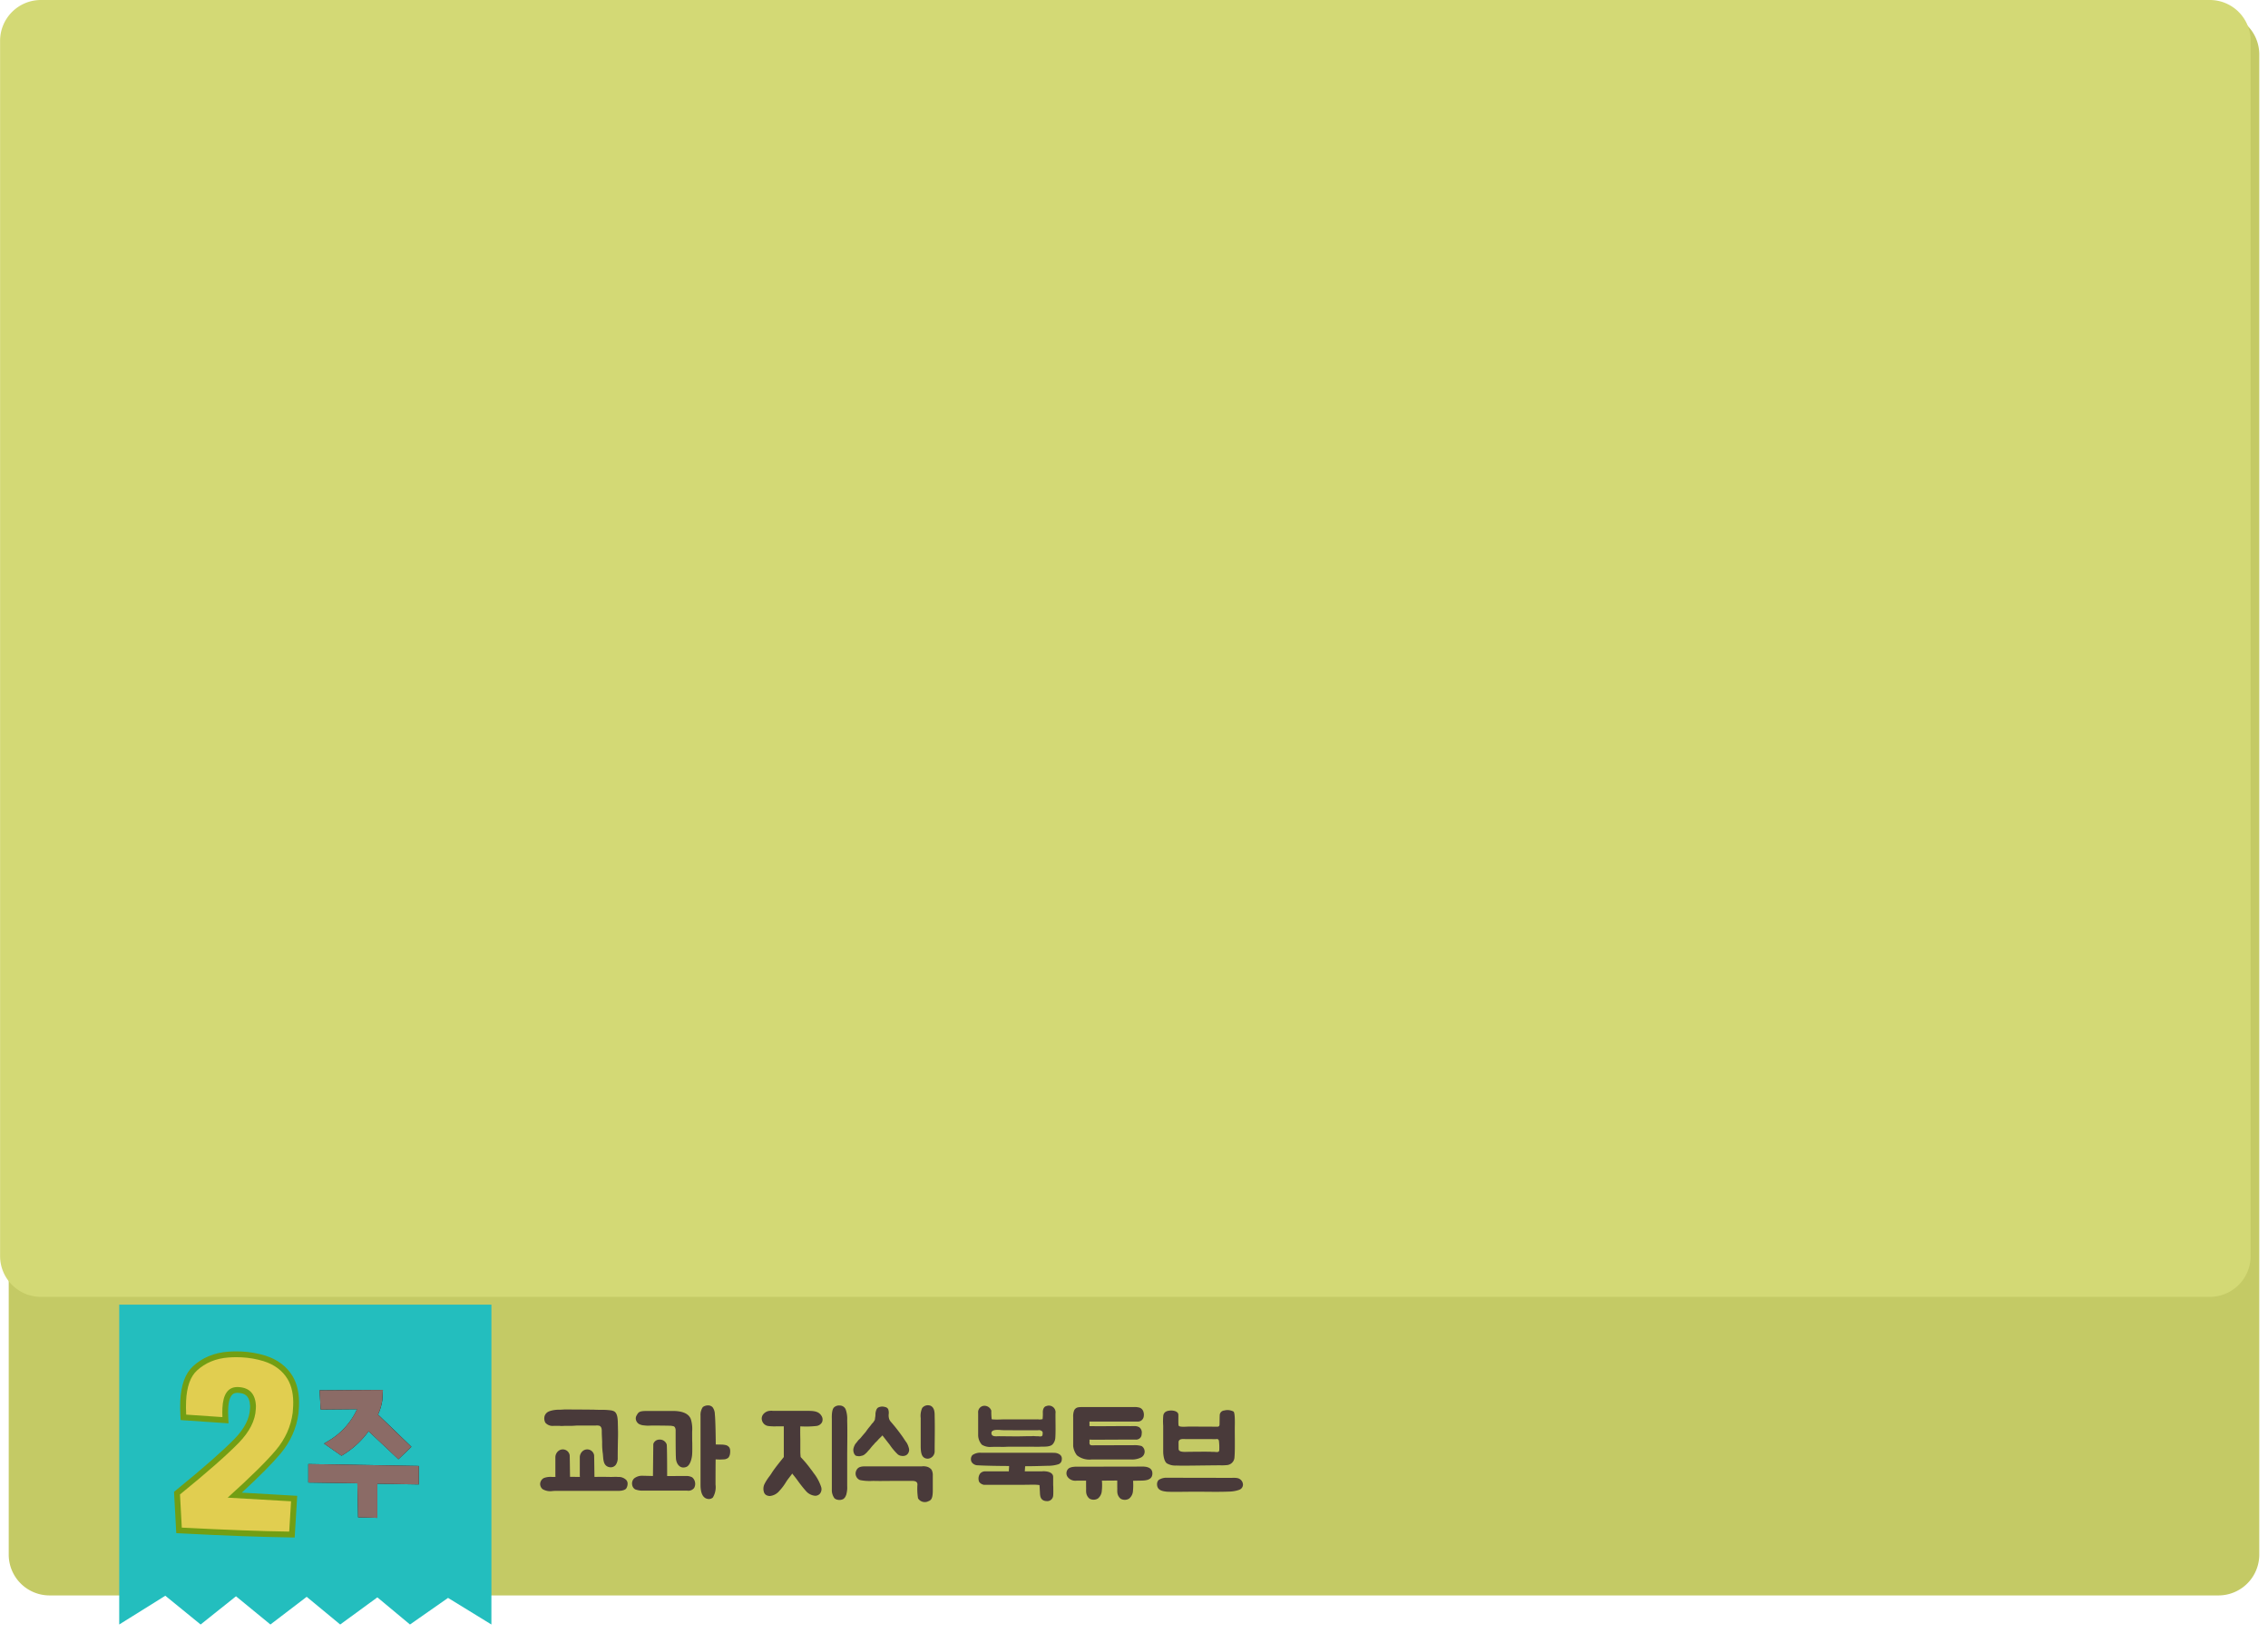<svg xmlns="http://www.w3.org/2000/svg" xmlns:xlink="http://www.w3.org/1999/xlink" width="390" height="280.838" viewBox="0 0 390 280.838">
  <defs>
    <filter id="배경" x="0" y="0.838" width="390" height="275" filterUnits="userSpaceOnUse">
      <feOffset dx="1.486" dy="1.338" input="SourceAlpha"/>
      <feGaussianBlur stdDeviation="0.5" result="blur"/>
      <feFlood flood-color="#1f060c" flood-opacity="0.149"/>
      <feComposite operator="in" in2="blur"/>
      <feComposite in="SourceGraphic"/>
    </filter>
    <filter id="Shape_10" x="19" y="222.838" width="67" height="58" filterUnits="userSpaceOnUse">
      <feOffset dx="1.486" dy="1.338" input="SourceAlpha"/>
      <feGaussianBlur stdDeviation="0.5" result="blur-2"/>
      <feFlood flood-color="#15050a" flood-opacity="0.149"/>
      <feComposite operator="in" in2="blur-2"/>
      <feComposite in="SourceGraphic"/>
    </filter>
  </defs>
  <g id="_2주경험알기" data-name="2주경험알기" transform="translate(-446.986 -199)">
    <g transform="matrix(1, 0, 0, 1, 446.99, 199)" filter="url(#배경)">
      <path id="배경-2" data-name="배경" d="M834,465a7.021,7.021,0,0,1-7,7H454a7.021,7.021,0,0,1-7-7V207a7.021,7.021,0,0,1,7-7H827a7.021,7.021,0,0,1,7,7Z" transform="translate(-446.99 -199)" fill="#c4ca65"/>
    </g>
    <g id="제목">
      <path id="Path_307" data-name="Path 307" d="M13.72-1.48c-.42-.04-.88.02-1.36,0-.9-.02-1.94-.02-2.62,0-.02-1.44-.04-3.28-.06-3.74a1.2,1.2,0,0,0-1.92-.74A1.422,1.422,0,0,0,7.22-4.9v3.12s0,.12.02.3c-.56,0-1.12-.02-1.7-.02-.02-1.42-.04-3.26-.06-3.72a1.2,1.2,0,0,0-1.92-.74A1.422,1.422,0,0,0,3.02-4.9v3.12s0,.12.02.3H2.46a3.406,3.406,0,0,0-1.4.18A1.2,1.2,0,0,0,.4-.24,1.185,1.185,0,0,0,.82.62,2.59,2.59,0,0,0,2.56.94c.12,0,.26-.02.38-.02h10.8c.04,0,1.04.04,1.44-.38a1.509,1.509,0,0,0,.26-.86A.888.888,0,0,0,15.16-1a1.863,1.863,0,0,0-1.2-.48A.964.964,0,0,1,13.72-1.48ZM2.74-10.26h1a4.181,4.181,0,0,0,.5.02c.54-.04.88-.02,1.42-.02.52,0,.86-.06,1.38-.06H9.16a2.667,2.667,0,0,0,.4,0h.42a1.608,1.608,0,0,1,.66.06c.38.22.36.66.36,1.12,0,.58.08,1.4.06,2a11.52,11.52,0,0,0,.12,1.64c.1.86,0,2.06,1.04,2.32a1.1,1.1,0,0,0,1.2-.4,2.038,2.038,0,0,0,.32-1.22c0-1.08.02-2.14.04-3.22.02-.5.02-1.26,0-1.76,0-.36-.02-.72-.02-1.08-.02-.58-.06-1.58-.64-1.9a1.908,1.908,0,0,0-.66-.18,11.267,11.267,0,0,0-1.42-.08c-.42,0-.86,0-1.26-.02-.42-.02-4.66-.04-5.1-.04-.24,0-.26.02-.46.02a4.7,4.7,0,0,1-.54.02,5.459,5.459,0,0,0-1.28.14,3.657,3.657,0,0,0-.5.16,1.3,1.3,0,0,0-.74.82A1.555,1.555,0,0,0,1.3-10.8,1.674,1.674,0,0,0,2.74-10.26ZM30.6-7.06c0-.48-.04-4.3-.16-5.18a2.039,2.039,0,0,0-.4-1.24,1.09,1.09,0,0,0-.76-.3,1.55,1.55,0,0,0-.9.28,2.366,2.366,0,0,0-.4,1.48V-.14c0,.84.12,2.4,1.42,2.46a1.039,1.039,0,0,0,.7-.26,3.448,3.448,0,0,0,.46-2.22c0-1.3,0-3.12.02-4.34a8.747,8.747,0,0,0,1.62-.02,1.438,1.438,0,0,0,.56-.26,1.353,1.353,0,0,0,.28-.62,2.641,2.641,0,0,0,.04-.56,1.191,1.191,0,0,0-.12-.54,1.059,1.059,0,0,0-.78-.48,3.621,3.621,0,0,0-.46-.06ZM17.4-10.58a2.162,2.162,0,0,0,.9.24,4.563,4.563,0,0,0,.86.04c.2,0,.42-.02.64-.02,2.62.02,2.9.04,3.06.04a4.08,4.08,0,0,1,.46.08c.26.06.36.38.38.64v.74c0,2.38.02,4.12.08,4.4.14.8.64,1.32,1.24,1.32a1.412,1.412,0,0,0,.56-.12c.7-.32.94-1.66.96-2.16.04-.64.02-1.3.02-1.94-.02-.3-.02-1.34-.02-1.66V-9.3a5.75,5.75,0,0,0-.22-2.1c-.32-.88-1.26-1.36-2.8-1.42H18.64c-1.28,0-1.36.26-1.68.82a.976.976,0,0,0-.08.72A1.173,1.173,0,0,0,17.4-10.58ZM26.56-1.4a2.029,2.029,0,0,0-1.06-.24c-1.32-.02-3.08.04-3.26,0v-.02c0-.38,0-5.22-.08-5.42a1.237,1.237,0,0,0-1.22-.82,1.24,1.24,0,0,0-.46.08,1.1,1.1,0,0,0-.62.68l-.06,5.5c-.94-.02-1.58-.04-1.76-.04a2.191,2.191,0,0,0-1.48.46,1.213,1.213,0,0,0-.34,1.06,1.107,1.107,0,0,0,.52.82A4.194,4.194,0,0,0,17.8.88h7.9A1.256,1.256,0,0,0,26.88.42,1.474,1.474,0,0,0,26.56-1.4Zm19.9-11.44H40.4a1.23,1.23,0,0,0-.28-.02,2.722,2.722,0,0,0-.42.04,1.625,1.625,0,0,0-.96.6,1.165,1.165,0,0,0-.16,1.12,1.287,1.287,0,0,0,1.02.86,8.3,8.3,0,0,0,1.48.06H42.3V-4.9c-.28.36-1.54,1.88-2.04,2.68a7.8,7.8,0,0,1-.5.72,8.661,8.661,0,0,0-.78,1.24,1.888,1.888,0,0,0-.08,1.44.877.877,0,0,0,.62.56,1.256,1.256,0,0,0,.38.06A2.408,2.408,0,0,0,41.52.94a9.286,9.286,0,0,0,1.2-1.6,8.66,8.66,0,0,1,.54-.74c.14-.2.32-.4.46-.62,0-.02.02-.02.02-.04a.2.2,0,0,1,.08.1c.34.4.66.82.96,1.24A21.086,21.086,0,0,0,46.14.98a2.348,2.348,0,0,0,1.56.78,1.108,1.108,0,0,0,.76-.3A1.241,1.241,0,0,0,48.74.3a7.733,7.733,0,0,0-1.32-2.46,8.16,8.16,0,0,0-.5-.68c-.3-.42-.58-.76-.84-1.08-.22-.26-.68-.76-.88-.98-.02-.18-.06-.62-.06-.84V-7.98c0-.16-.04-1.28,0-2.2a15.568,15.568,0,0,0,2.74-.06,1.257,1.257,0,0,0,1-.66,1.165,1.165,0,0,0-.1-1.08C48.32-12.74,47.54-12.84,46.46-12.84ZM53.2.64c.02-.24,0-.48,0-.72V-4.92c0-1.92.06-4.18,0-6.22v-.1a4.905,4.905,0,0,0-.24-1.8,1.1,1.1,0,0,0-1.04-.72,1.272,1.272,0,0,0-.98.32c-.38.36-.4,1.36-.38,1.98V.68a2.371,2.371,0,0,0,.46,1.52,1.136,1.136,0,0,0,.52.24,1.393,1.393,0,0,0,1.02-.14,1.25,1.25,0,0,0,.36-.44c.04-.1.08-.18.12-.28A5.135,5.135,0,0,0,53.2.64ZM56.54-3.3c-.84,0-1.54,0-1.84.88a1.211,1.211,0,0,0,.7,1.48,8.6,8.6,0,0,0,2.26.14c1.32.04,2.6,0,3.9,0h2.76c.48,0,.96.08.96.62a10.511,10.511,0,0,0,.1,2.38,1.374,1.374,0,0,0,1.78.5c.46-.18.76-.42.76-1.88V-1.94a1.7,1.7,0,0,0-.1-.5.822.822,0,0,0-.24-.42,1.655,1.655,0,0,0-.54-.34,2.3,2.3,0,0,0-.98-.1ZM54.7-5.12a3.691,3.691,0,0,0,.46.08.976.976,0,0,0,.42-.06,1.157,1.157,0,0,0,.6-.24,5.228,5.228,0,0,0,.48-.44,2.057,2.057,0,0,1,.28-.32c.14-.14.28-.34.48-.58.16-.2.38-.4.58-.66a5.681,5.681,0,0,0,.6-.62c.22-.22.42-.4.66-.66L60.52-7a10.08,10.08,0,0,0,1.36,1.62,1.153,1.153,0,0,0,.66.28,1.264,1.264,0,0,0,.68-.06.933.933,0,0,0,.5-.46,1.053,1.053,0,0,0,.1-.76,3.559,3.559,0,0,0-.38-.96c-.22-.3-.42-.6-.6-.88a30.833,30.833,0,0,0-2.08-2.68,1.541,1.541,0,0,1-.34-.54,2.069,2.069,0,0,1-.08-.84,1.857,1.857,0,0,0-.08-.82.678.678,0,0,0-.46-.38,1.986,1.986,0,0,0-.6-.1,1.626,1.626,0,0,0-.7.18.907.907,0,0,0-.3.42,2.451,2.451,0,0,0-.14.64,2.846,2.846,0,0,1-.06.68,2.761,2.761,0,0,1-.06.4c-.1.14-.16.24-.26.4a3.075,3.075,0,0,0-.34.38c-.08.14-.18.22-.26.34a9.653,9.653,0,0,0-.68.9l-.7.82a3.5,3.5,0,0,1-.54.58c-.18.2-.36.48-.54.66a2.838,2.838,0,0,0-.34.8,1.482,1.482,0,0,0,.08.82A.939.939,0,0,0,54.7-5.12ZM68.24-5.9c0-2.04.06-4,0-6.02,0-.6,0-1.42-.66-1.78a1.259,1.259,0,0,0-1.48.36,3.289,3.289,0,0,0-.26,1.74v4.92c.02.94.1,2.06,1.24,2.06A1.253,1.253,0,0,0,68.24-5.9ZM76.72-.12H83.4s.66-.02,1.52-.02a7.464,7.464,0,0,1,1.34.06c.04.2.06.98.08,1.22.02.6.06,1.26.78,1.48a1.523,1.523,0,0,0,.42.06,1.013,1.013,0,0,0,1.08-.94c.04-.3.02-1.16.02-1.44,0-.14-.02-.28-.02-.42V-1.48c0-.62-.64-.98-1.72-.98a.488.488,0,0,0-.14.02H83.74c.02-.3.04-.54.06-.88,1.34,0,2.58-.04,3.9-.08a5.843,5.843,0,0,0,1.76-.24.87.87,0,0,0,.64-.84.861.861,0,0,0-.28-.8,1.625,1.625,0,0,0-1.04-.34c-.38-.02-.78-.02-1.18-.02H76.16a2.3,2.3,0,0,0-1.42.4.988.988,0,0,0-.26.68.92.92,0,0,0,.26.7,1.28,1.28,0,0,0,.96.38c1.12.08,4.12.12,5.34.12,0,.36-.04.62-.04.92H76.88a1.138,1.138,0,0,0-.82.38,1.472,1.472,0,0,0-.24,1.2C75.9-.3,76.68-.12,76.72-.12Zm-.36-6.9a2.674,2.674,0,0,0,1.62.38c.64-.02,1.26-.02,1.9,0,.44,0,.9-.04,1.36-.04,1.3.02,2.02,0,3.3,0,.86,0,1.1.04,1.96,0,.62-.02,1.72.08,2.12-.52a1.876,1.876,0,0,0,.36-.88c.1-1.22.02-3.14.04-4.34a1.151,1.151,0,0,0-1.52-1.26c-.48.1-.64.54-.66,1.02a8.475,8.475,0,0,1-.04,1.24,2.109,2.109,0,0,1-.62.06,1.32,1.32,0,0,0-.28-.02H80.38c-.64,0-1.26.06-1.88.02-.12-.02-.4.04-.46-.1a11.244,11.244,0,0,1-.06-1.42,1.231,1.231,0,0,0-1.44-.8,1.1,1.1,0,0,0-.82,1.18v3.8A2.509,2.509,0,0,0,76.36-7.02Zm1.68-1.8C78.02-8.9,78-8.88,78-9c-.02-.78,1.46-.54,1.96-.52.16,0,2.86.02,3.04.02h3a.789.789,0,0,1,.72.18c.16.18.08.34.08.54,0,.44-.5.34-.78.3a3.643,3.643,0,0,1-.66-.02c-.2-.02-.42.02-.62.02-.28,0-.56-.02-.82,0-1,.02-1.44.04-2.44.02-.72,0-1.46-.02-2.2-.02C78.94-8.48,78.16-8.36,78.04-8.82ZM103.9-6.74a.422.422,0,0,0-.2-.08,4.217,4.217,0,0,0-1.22-.12l-6.72.02c-.5,0-.9.1-.9-.44a2.886,2.886,0,0,0,0-.54c.32.02.68.02,1.02.02.64,0,4.6-.02,4.6-.02h2.28a.993.993,0,0,0,.94-.44,1.133,1.133,0,0,0,.14-.58,1.1,1.1,0,0,0-.42-1.1,1.512,1.512,0,0,0-.82-.2h-.52a2.4,2.4,0,0,1-.38,0H99.86c-.02,0-4.2.04-5,0V-11h8.34a1.006,1.006,0,0,0,1-.94,1.407,1.407,0,0,0-.02-.58,1.186,1.186,0,0,0-.28-.6,1.036,1.036,0,0,0-.64-.32,2.763,2.763,0,0,0-.7-.06H93.68a5.39,5.39,0,0,0-.68.04.935.935,0,0,0-.78.56,2.813,2.813,0,0,0-.16,1.12v5A3.286,3.286,0,0,0,92.7-5.2a3.461,3.461,0,0,0,2.52.72h6.8a3.415,3.415,0,0,0,1.74-.36A1.134,1.134,0,0,0,103.9-6.74Zm-.22,3.48-11.04.02c-.04,0-1.04-.04-1.44.38a1.09,1.09,0,0,0-.08,1.4,1.655,1.655,0,0,0,1.54.62h1.62V.26c.02.3-.02.68.02.96a1.56,1.56,0,0,0,.58,1.04,1.438,1.438,0,0,0,1.42-.02,1.82,1.82,0,0,0,.68-1.3A8.706,8.706,0,0,0,97-.84l2.64-.02V.28c.02.3-.02.68.02.96a1.56,1.56,0,0,0,.58,1.04,1.438,1.438,0,0,0,1.42-.02,1.82,1.82,0,0,0,.68-1.3,10.448,10.448,0,0,0,.02-1.78c.12,0,.84-.02.96-.02.88-.02,2.36.08,2.36-1.24C105.68-3.18,104.52-3.3,103.68-3.26Zm8.44-6.88c-.62,0-.82.06-1.44.02-.14-.02-.42-.04-.48-.18-.1-.22-.02-1.72-.06-1.96-.1-.54-.88-.66-1.34-.64-.6.04-1.1.2-1.24.82a10.82,10.82,0,0,0-.02,1.8V-5.8c0,.06.02,1.52.62,1.98a2.888,2.888,0,0,0,1.64.38c1.18.06,4.22-.02,7.52-.04a8.293,8.293,0,0,0,1.22-.04,1.41,1.41,0,0,0,1.26-1.4c.12-1.22.02-4.34.06-5.56,0-.32.04-2-.22-2.24a2.235,2.235,0,0,0-1.62-.18.833.833,0,0,0-.76.86c-.02.22-.02,1.38-.04,1.66-.08.28-.3.28-.58.26ZM108.2,1.06c1.2.06,3.16,0,5.08,0,1.78,0,3.7.06,5.64-.02a5.406,5.406,0,0,0,1.68-.3.961.961,0,0,0,.66-.9,1.185,1.185,0,0,0-.42-.86c-.44-.38-1.04-.3-1.72-.3l-10.94-.02a2.379,2.379,0,0,0-1.44.4,1.039,1.039,0,0,0-.26.7C106.48.8,107.36.98,108.2,1.06Zm2-7.26c-.02-.1-.02-1.14-.02-1.28.06-.62.8-.52,1.3-.5h4.5c.12.02.5,0,.62,0,.26-.02.44-.04.52.28a9.12,9.12,0,0,1,.06,1.6c0,.44-.48.34-.76.32-.22-.02-.44,0-.66-.02-.24-.04-4.46,0-4.44.02C110.88-5.8,110.3-5.8,110.2-6.2Z" transform="translate(539.467 454.443)" fill="#493a3a"/>
    </g>
    <g id="미리보기판">
      <g id="Shape_29_copy_3" data-name="Shape 29 copy 3">
        <path id="Shape_29_copy_3-2" data-name="Shape 29 copy 3" d="M834,415a7.021,7.021,0,0,1-7,7H454a7.021,7.021,0,0,1-7-7V206a7.021,7.021,0,0,1,7-7H827a7.021,7.021,0,0,1,7,7Z" fill="#d3d975"/>
      </g>
    </g>
    <g id="주">
      <g transform="matrix(1, 0, 0, 1, 446.99, 199)" filter="url(#Shape_10)">
        <path id="Shape_10-2" data-name="Shape 10" d="M466,422v55l7.928-4.945L480,477l6.082-4.852L492,477l6.237-4.76L504,477l6.392-4.667L516,477l6.546-4.574L530,477V422Z" transform="translate(-446.99 -199)" fill="#23bebe"/>
      </g>
      <g id="Shape_15" data-name="Shape 15" fill="#e1ce50">
        <path d="M 497.188 462.87 L 496.711 462.863 C 491.941 462.796 485.72 462.565 478.221 462.177 L 477.772 462.153 L 477.748 461.704 L 477.439 456.005 L 477.425 455.751 L 477.622 455.59 C 482.298 451.783 485.687 448.806 487.695 446.742 C 489.454 444.925 490.389 443.089 490.473 441.285 L 490.496 440.788 C 490.415 438.978 489.613 438.095 487.973 438.01 L 487.88 438.005 C 487.857 438.005 487.834 438.005 487.812 438.005 C 486.981 438.005 485.861 438.334 485.728 441.18 C 485.707 441.638 485.709 442.134 485.733 442.654 L 485.759 443.214 L 485.199 443.176 L 478.968 442.749 L 478.527 442.719 L 478.503 442.277 C 478.458 441.433 478.452 440.638 478.486 439.915 C 478.607 437.311 479.291 435.42 480.518 434.295 C 482.041 432.897 483.96 432.1 486.223 431.926 C 486.697 431.891 487.171 431.873 487.63 431.873 C 487.935 431.873 488.24 431.88 488.538 431.896 C 489.885 431.966 491.194 432.192 492.429 432.57 C 494.415 433.188 495.907 434.301 496.866 435.877 L 496.868 435.88 L 496.87 435.883 C 497.643 437.193 497.989 438.844 497.898 440.79 C 497.881 441.147 497.855 441.537 497.819 441.951 L 497.818 441.962 L 497.816 441.972 C 497.495 444.428 496.485 446.681 494.816 448.669 C 493.319 450.45 490.813 452.946 487.358 456.096 L 497.064 456.654 L 497.565 456.683 L 497.534 457.184 L 497.217 462.393 L 497.188 462.87 Z" stroke="none"/>
        <path d="M 487.631 432.373 C 487.181 432.373 486.724 432.39 486.261 432.424 C 484.103 432.59 482.301 433.337 480.856 434.664 C 479.724 435.701 479.1 437.46 478.985 439.938 C 478.952 440.645 478.958 441.415 479.002 442.25 L 485.233 442.677 C 485.208 442.134 485.207 441.628 485.229 441.157 C 485.342 438.722 486.203 437.505 487.811 437.505 C 487.84 437.505 487.87 437.505 487.899 437.506 L 487.999 437.511 C 489.911 437.61 490.91 438.703 490.997 440.789 L 490.973 441.308 C 490.882 443.247 489.909 445.174 488.053 447.091 C 486.022 449.179 482.65 452.141 477.938 455.978 L 478.247 461.677 C 485.78 462.067 491.937 462.296 496.718 462.363 L 497.035 457.154 L 486.138 456.527 C 490.053 452.996 492.818 450.27 494.433 448.347 C 496.047 446.425 497.01 444.279 497.321 441.907 C 497.355 441.507 497.382 441.127 497.398 440.766 C 497.485 438.911 497.165 437.368 496.439 436.137 C 495.541 434.661 494.155 433.631 492.283 433.048 C 491.083 432.681 489.826 432.463 488.512 432.395 C 488.221 432.38 487.928 432.373 487.631 432.373 M 487.631 431.373 C 487.943 431.373 488.257 431.381 488.564 431.397 C 489.952 431.468 491.301 431.702 492.575 432.092 L 492.577 432.092 L 492.58 432.093 C 494.683 432.748 496.269 433.934 497.293 435.617 L 497.297 435.623 L 497.3 435.629 C 498.124 437.025 498.493 438.769 498.397 440.813 C 498.38 441.177 498.353 441.574 498.317 441.994 L 498.315 442.016 L 498.312 442.037 C 497.978 444.589 496.93 446.929 495.198 448.99 C 493.818 450.634 491.592 452.874 488.568 455.665 L 497.093 456.155 L 498.095 456.213 L 498.034 457.214 L 497.716 462.424 L 497.658 463.376 L 496.704 463.363 C 491.928 463.295 485.701 463.064 478.195 462.676 L 477.297 462.629 L 477.249 461.731 L 476.939 456.032 L 476.912 455.524 L 477.307 455.202 C 481.967 451.408 485.342 448.444 487.336 446.393 C 489.008 444.668 489.896 442.941 489.974 441.262 L 489.996 440.788 C 489.903 438.875 488.957 438.562 487.947 438.51 L 487.861 438.505 C 487.844 438.505 487.828 438.505 487.812 438.505 C 487.375 438.505 486.354 438.505 486.228 441.203 C 486.207 441.646 486.209 442.126 486.232 442.63 L 486.284 443.751 L 485.165 443.674 L 478.934 443.248 L 478.051 443.187 L 478.004 442.304 C 477.958 441.443 477.952 440.631 477.986 439.892 C 478.114 437.151 478.852 435.144 480.18 433.926 C 481.787 432.451 483.808 431.61 486.184 431.427 C 486.672 431.391 487.158 431.373 487.631 431.373 Z" stroke="none" fill="#729e13"/>
      </g>
      <g id="Vector_Smart_Object" data-name="Vector Smart Object">
        <g id="Vector_Smart_Object-2" data-name="Vector Smart Object" transform="translate(345.408 265.262)">
          <g id="Group_56" data-name="Group 56">
            <path id="Path_119" data-name="Path 119" d="M162.984,176.051A12.23,12.23,0,0,1,158,181.539l-.7.42,3,2.1.309-.184a15.205,15.205,0,0,0,4.351-4.038l5.131,4.823,2.241-2.138-5.749-5.546a8.918,8.918,0,0,0,.744-2.526l.095-1.715-10.888.07.188,3.3Z" fill="#1a1311"/>
            <path id="Path_120" data-name="Path 120" d="M154.592,185.485v3.18l8.44.124.126,5.858,3.31.092v-5.87l7.124.124v-3.178Z" fill="#1a1311"/>
          </g>
        </g>
        <path id="Color_Overlay" data-name="Color Overlay" d="M508.566,459.908l-.126-5.858L500,453.926v-3.18l19,.329v3.179l-7.124-.124V460Zm1.8-14.807a15.2,15.2,0,0,1-4.351,4.038l-.31.184-3-2.1.7-.42a12.231,12.231,0,0,0,4.982-5.488l-6.264.06-.187-3.3,10.887-.07-.1,1.714a8.908,8.908,0,0,1-.744,2.526l5.749,5.546-2.241,2.138Z" fill="#8b6b66"/>
      </g>
    </g>
  </g>
</svg>
